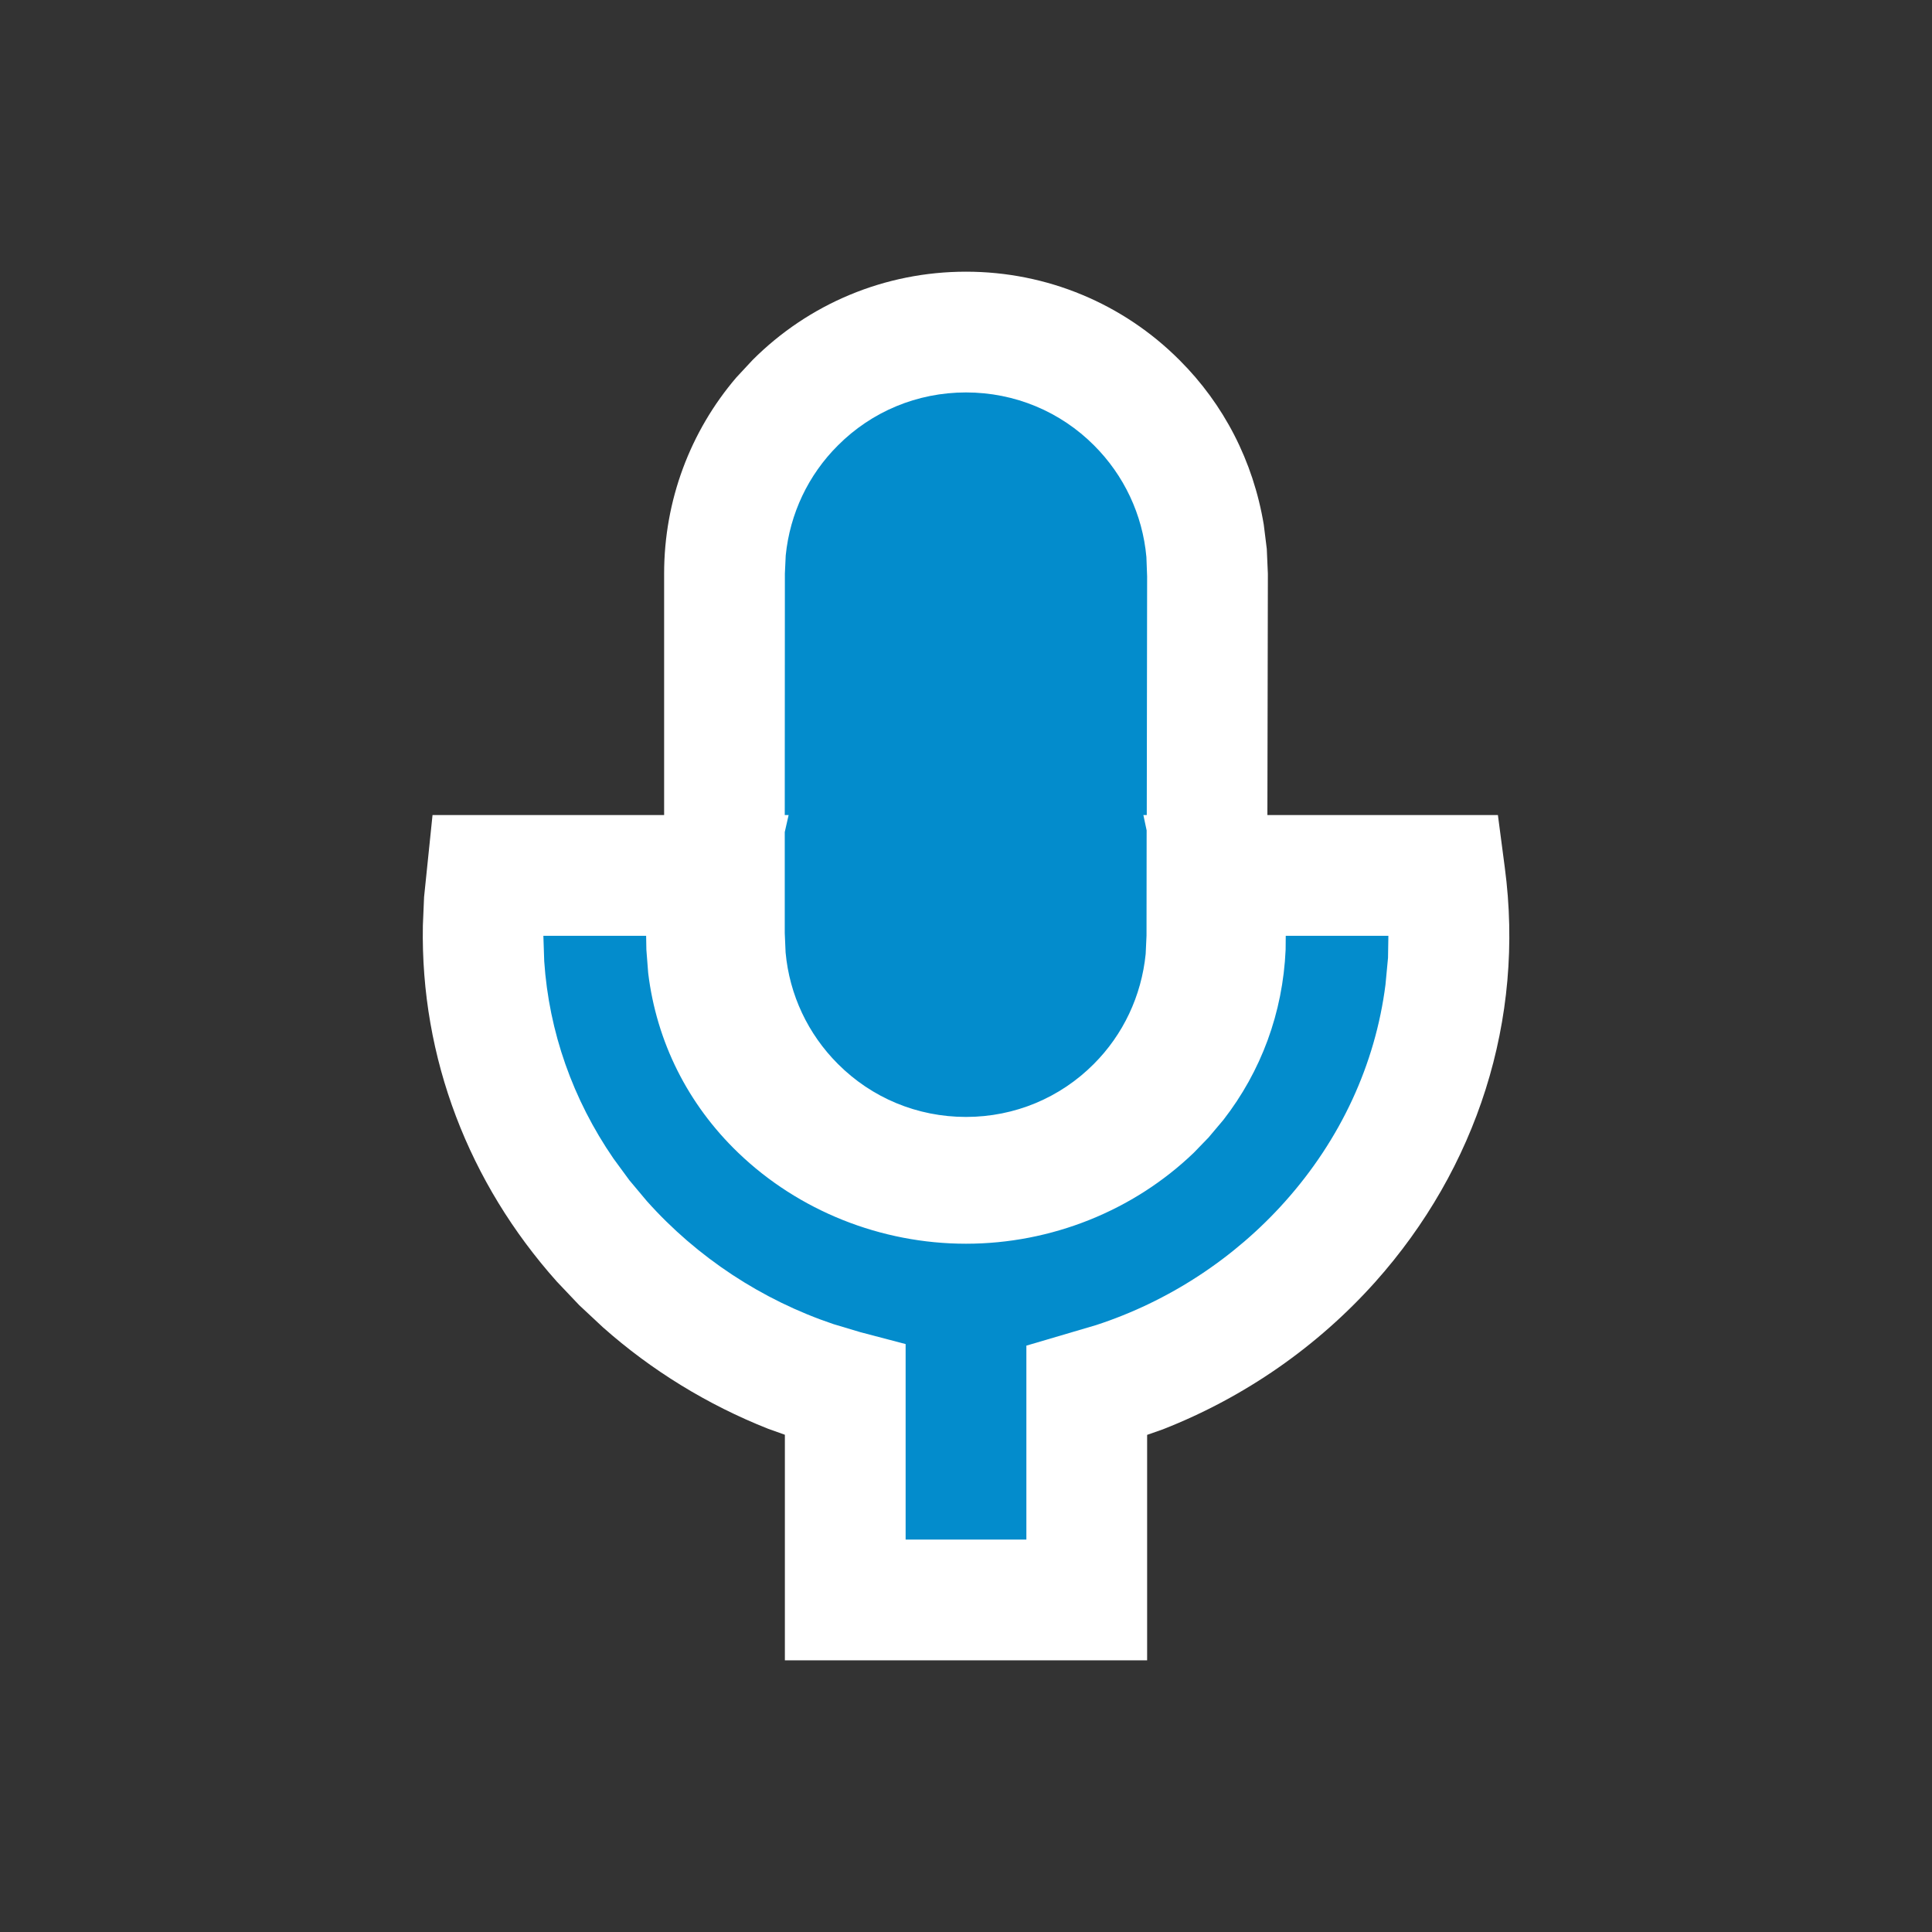 <?xml version="1.0" encoding="UTF-8"?>
<svg width="16px" height="16px" viewBox="0 0 16 16" version="1.1" xmlns="http://www.w3.org/2000/svg" xmlns:xlink="http://www.w3.org/1999/xlink">
    <rect x="0" y="0" width="16" height="16" fill="#333333" stroke="none"/>
    <title>mic</title>
    <g id="mic" stroke="none" stroke-width="1" fill="none" fill-rule="evenodd">
        <path d="M8,2.25 C8.672,2.25 9.303,2.516 9.768,2.982 C10.134,3.347 10.378,3.816 10.466,4.345 L10.491,4.546 L10.5,4.752 L10.496,6.75 L12.405,6.75 L12.462,7.184 C12.63,8.447 12.229,9.676 11.389,10.617 C10.911,11.151 10.309,11.571 9.631,11.837 L9.5,11.883 L9.5,13.75 L6.5,13.75 L6.5,11.882 L6.36,11.832 C5.86,11.634 5.395,11.349 4.993,10.992 L4.796,10.808 L4.611,10.613 C3.883,9.797 3.482,8.763 3.502,7.665 L3.512,7.429 L3.582,6.75 L5.5,6.75 L5.5,4.75 C5.5,4.145 5.716,3.573 6.098,3.126 L6.232,2.982 C6.697,2.516 7.328,2.25 8,2.25 Z" id="Path" fill="#FFFFFF" fill-rule="nonzero"></path>
        <g transform="translate(4, 3)" fill="#038CCC" fill-rule="nonzero" id="Shape">
            <path d="M1.351,4.75 L0.5,4.75 L0.507,4.96 C0.546,5.545 0.744,6.105 1.08,6.594 L1.212,6.774 L1.357,6.947 C1.773,7.413 2.311,7.767 2.903,7.966 L3.127,8.033 L3.5,8.131 L3.5,9.75 L4.5,9.75 L4.5,8.144 L5.077,7.974 C5.678,7.778 6.223,7.421 6.643,6.95 C7.102,6.436 7.39,5.815 7.474,5.154 L7.495,4.932 L7.498,4.75 L6.648,4.75 L6.647,4.865 C6.624,5.388 6.444,5.872 6.132,6.274 L6.008,6.421 L5.887,6.546 C5.387,7.027 4.705,7.3 4,7.3 C3.295,7.3 2.613,7.027 2.113,6.546 C1.696,6.145 1.437,5.628 1.368,5.058 L1.353,4.865 L1.351,4.75 Z M4,0.25 C3.595,0.25 3.218,0.409 2.939,0.689 C2.694,0.933 2.542,1.253 2.507,1.6 L2.5,1.75 L2.499,3.75 L2.531,3.75 L2.499,3.891 L2.499,4.728 L2.506,4.888 C2.538,5.24 2.692,5.564 2.939,5.811 C3.218,6.091 3.595,6.25 4,6.25 C4.404,6.25 4.78,6.091 5.058,5.812 C5.302,5.568 5.453,5.248 5.488,4.9 L5.495,4.749 L5.496,3.877 L5.469,3.75 L5.497,3.75 L5.5,1.773 L5.494,1.613 C5.462,1.26 5.308,0.936 5.061,0.689 C4.782,0.409 4.405,0.25 4,0.25 Z"></path>
        </g>
    </g>
</svg>
